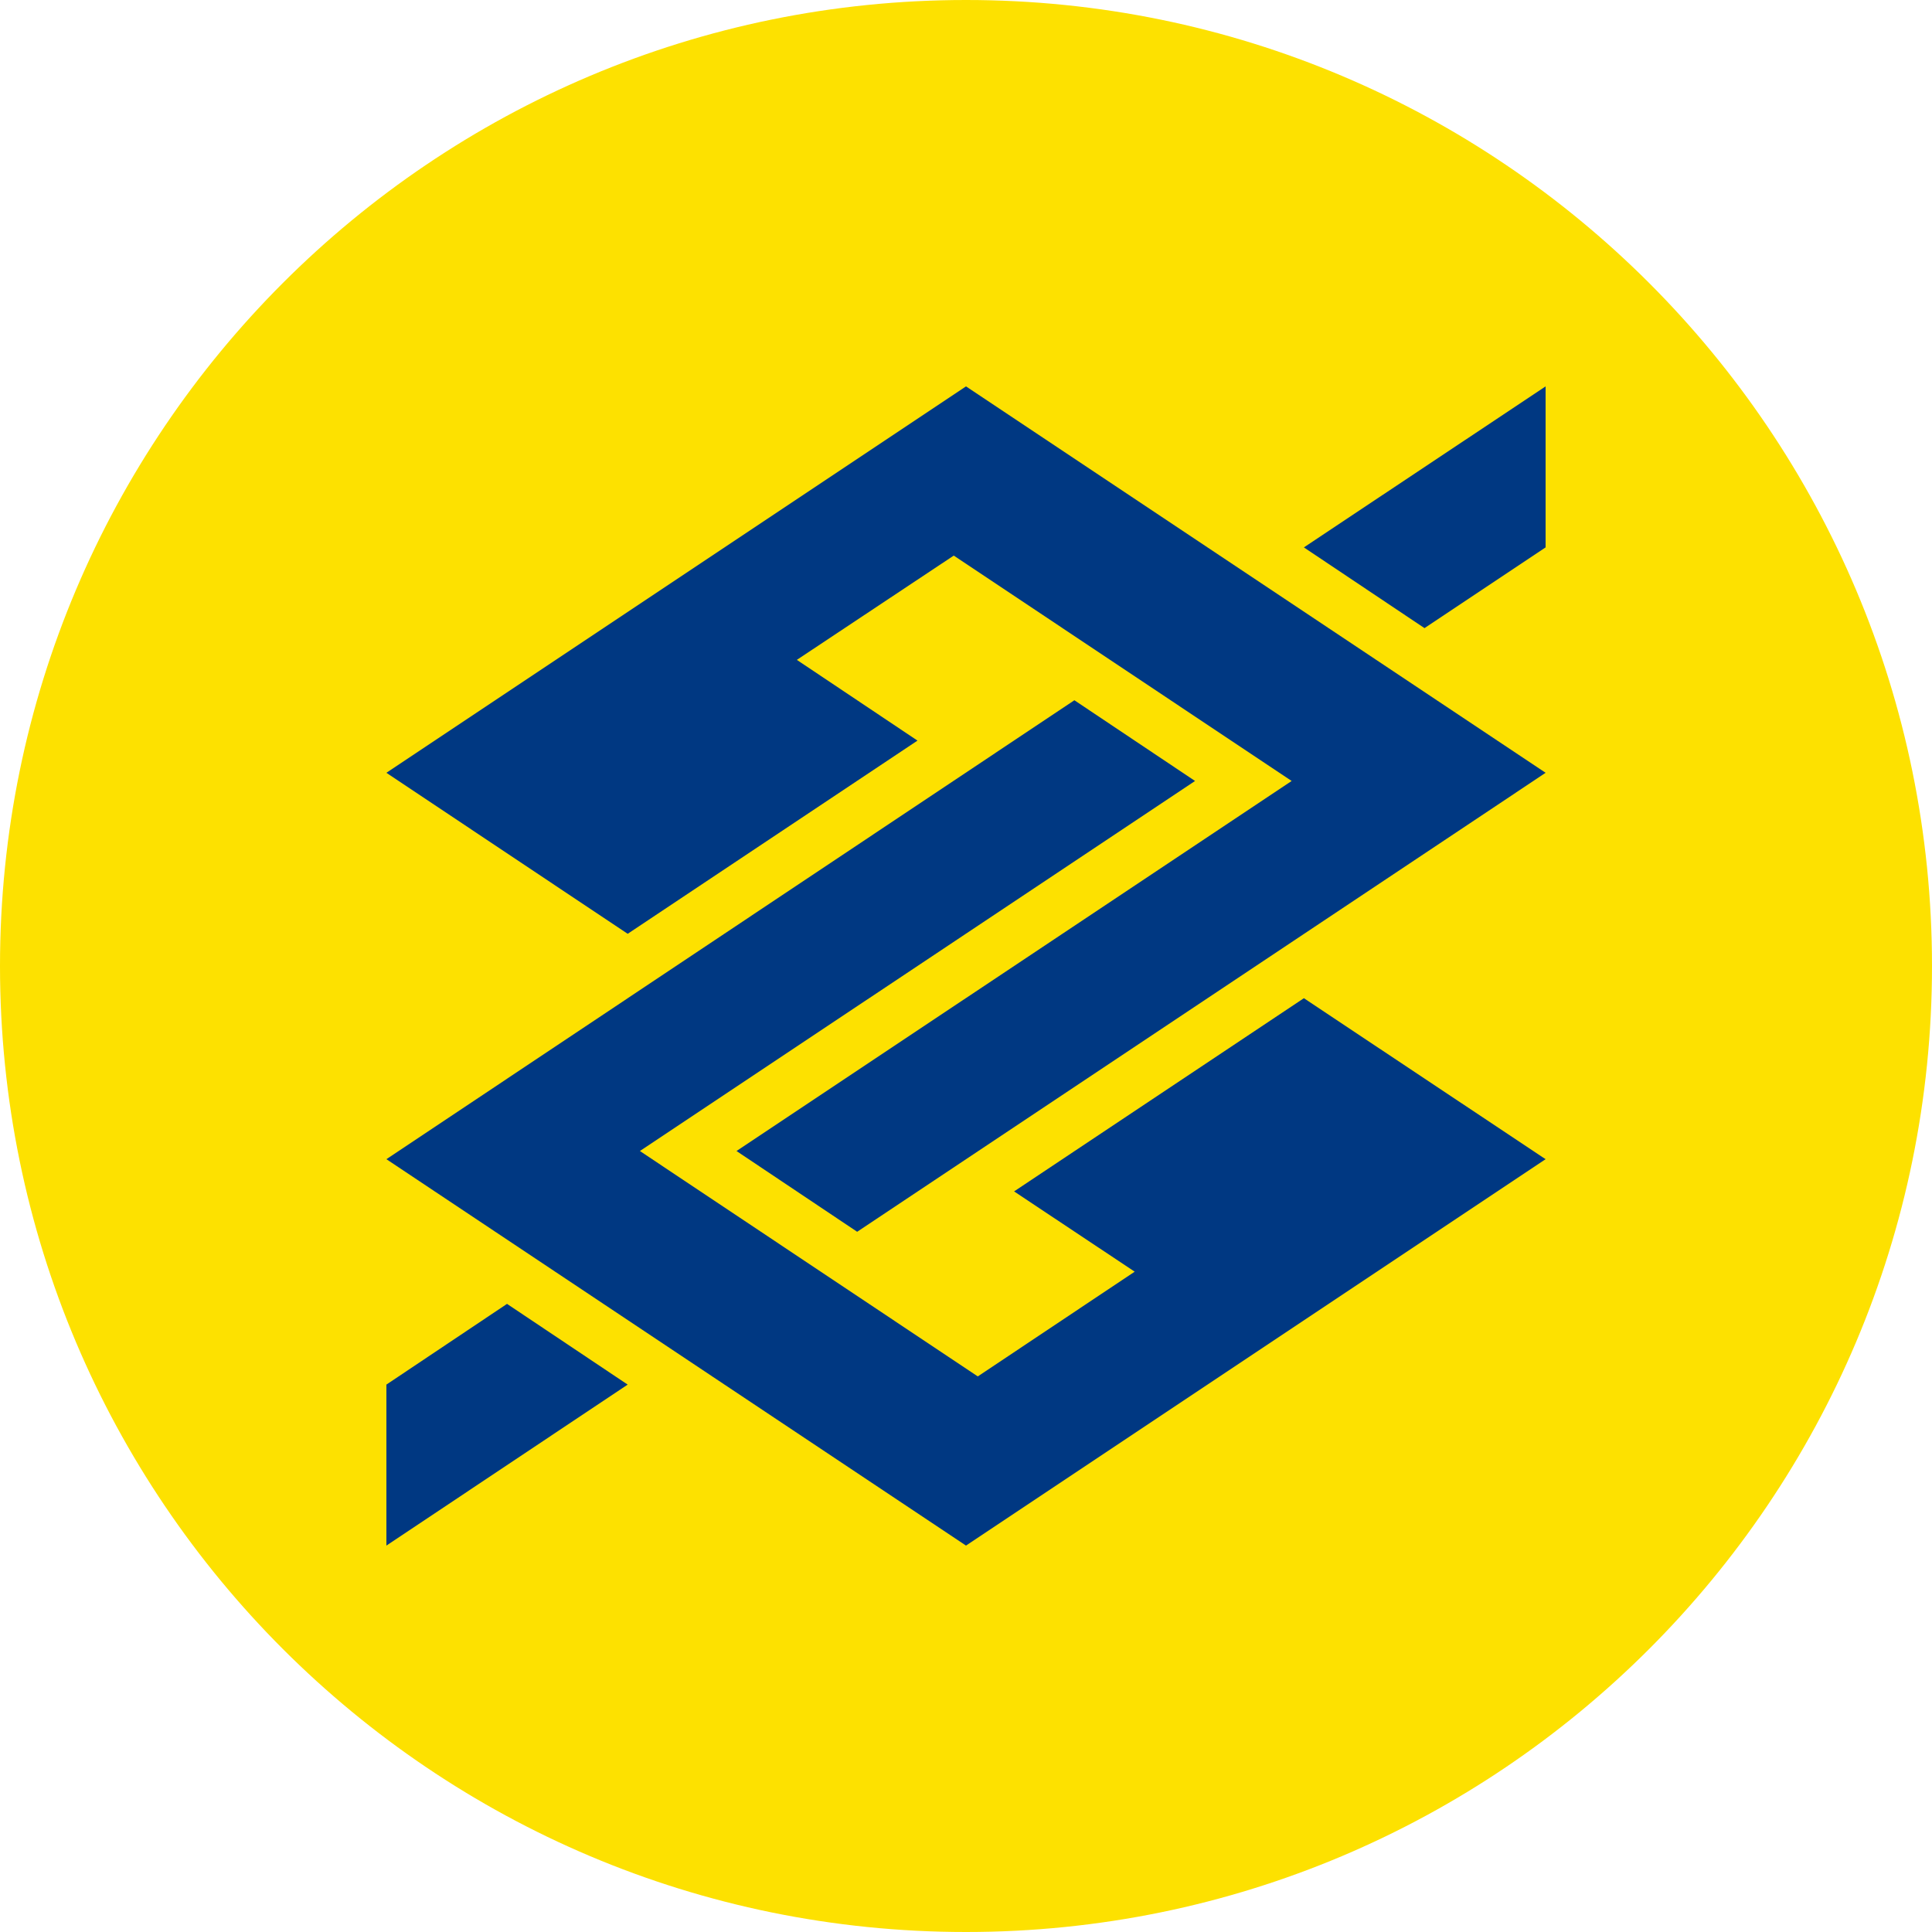 <svg width="60" height="60" viewBox="0 0 60 60" fill="none" xmlns="http://www.w3.org/2000/svg">
<g clip-path="url(#clip0_506_1421)">
<path d="M0 30C0 46.569 13.431 60 30 60C46.569 60 60 46.569 60 30C60 13.431 46.569 0 30 0C13.431 0 0 13.431 0 30Z" fill="#FDE100"/>
<path fill-rule="evenodd" clip-rule="evenodd" d="M12 24L19.493 29L28.493 23L24.747 20.493L29.62 17.254L40.113 24.254L22.873 35.746L26.62 38.254L48 24L30 12L12 24ZM48 36L40.493 31L31.493 37L35.239 39.493L30.366 42.746L19.873 35.746L37.113 24.254L33.366 21.747L12 36L30 48L48 36ZM48 17L44.239 19.507L40.493 17L48 12V17ZM12 43L15.746 40.493L19.493 43L12 48V43Z" fill="#003882"/>
</g>
<defs>
<clipPath id="clip0_506_1421">
<rect width="60" height="60" fill="white"/>
</clipPath>
</defs>
</svg>
